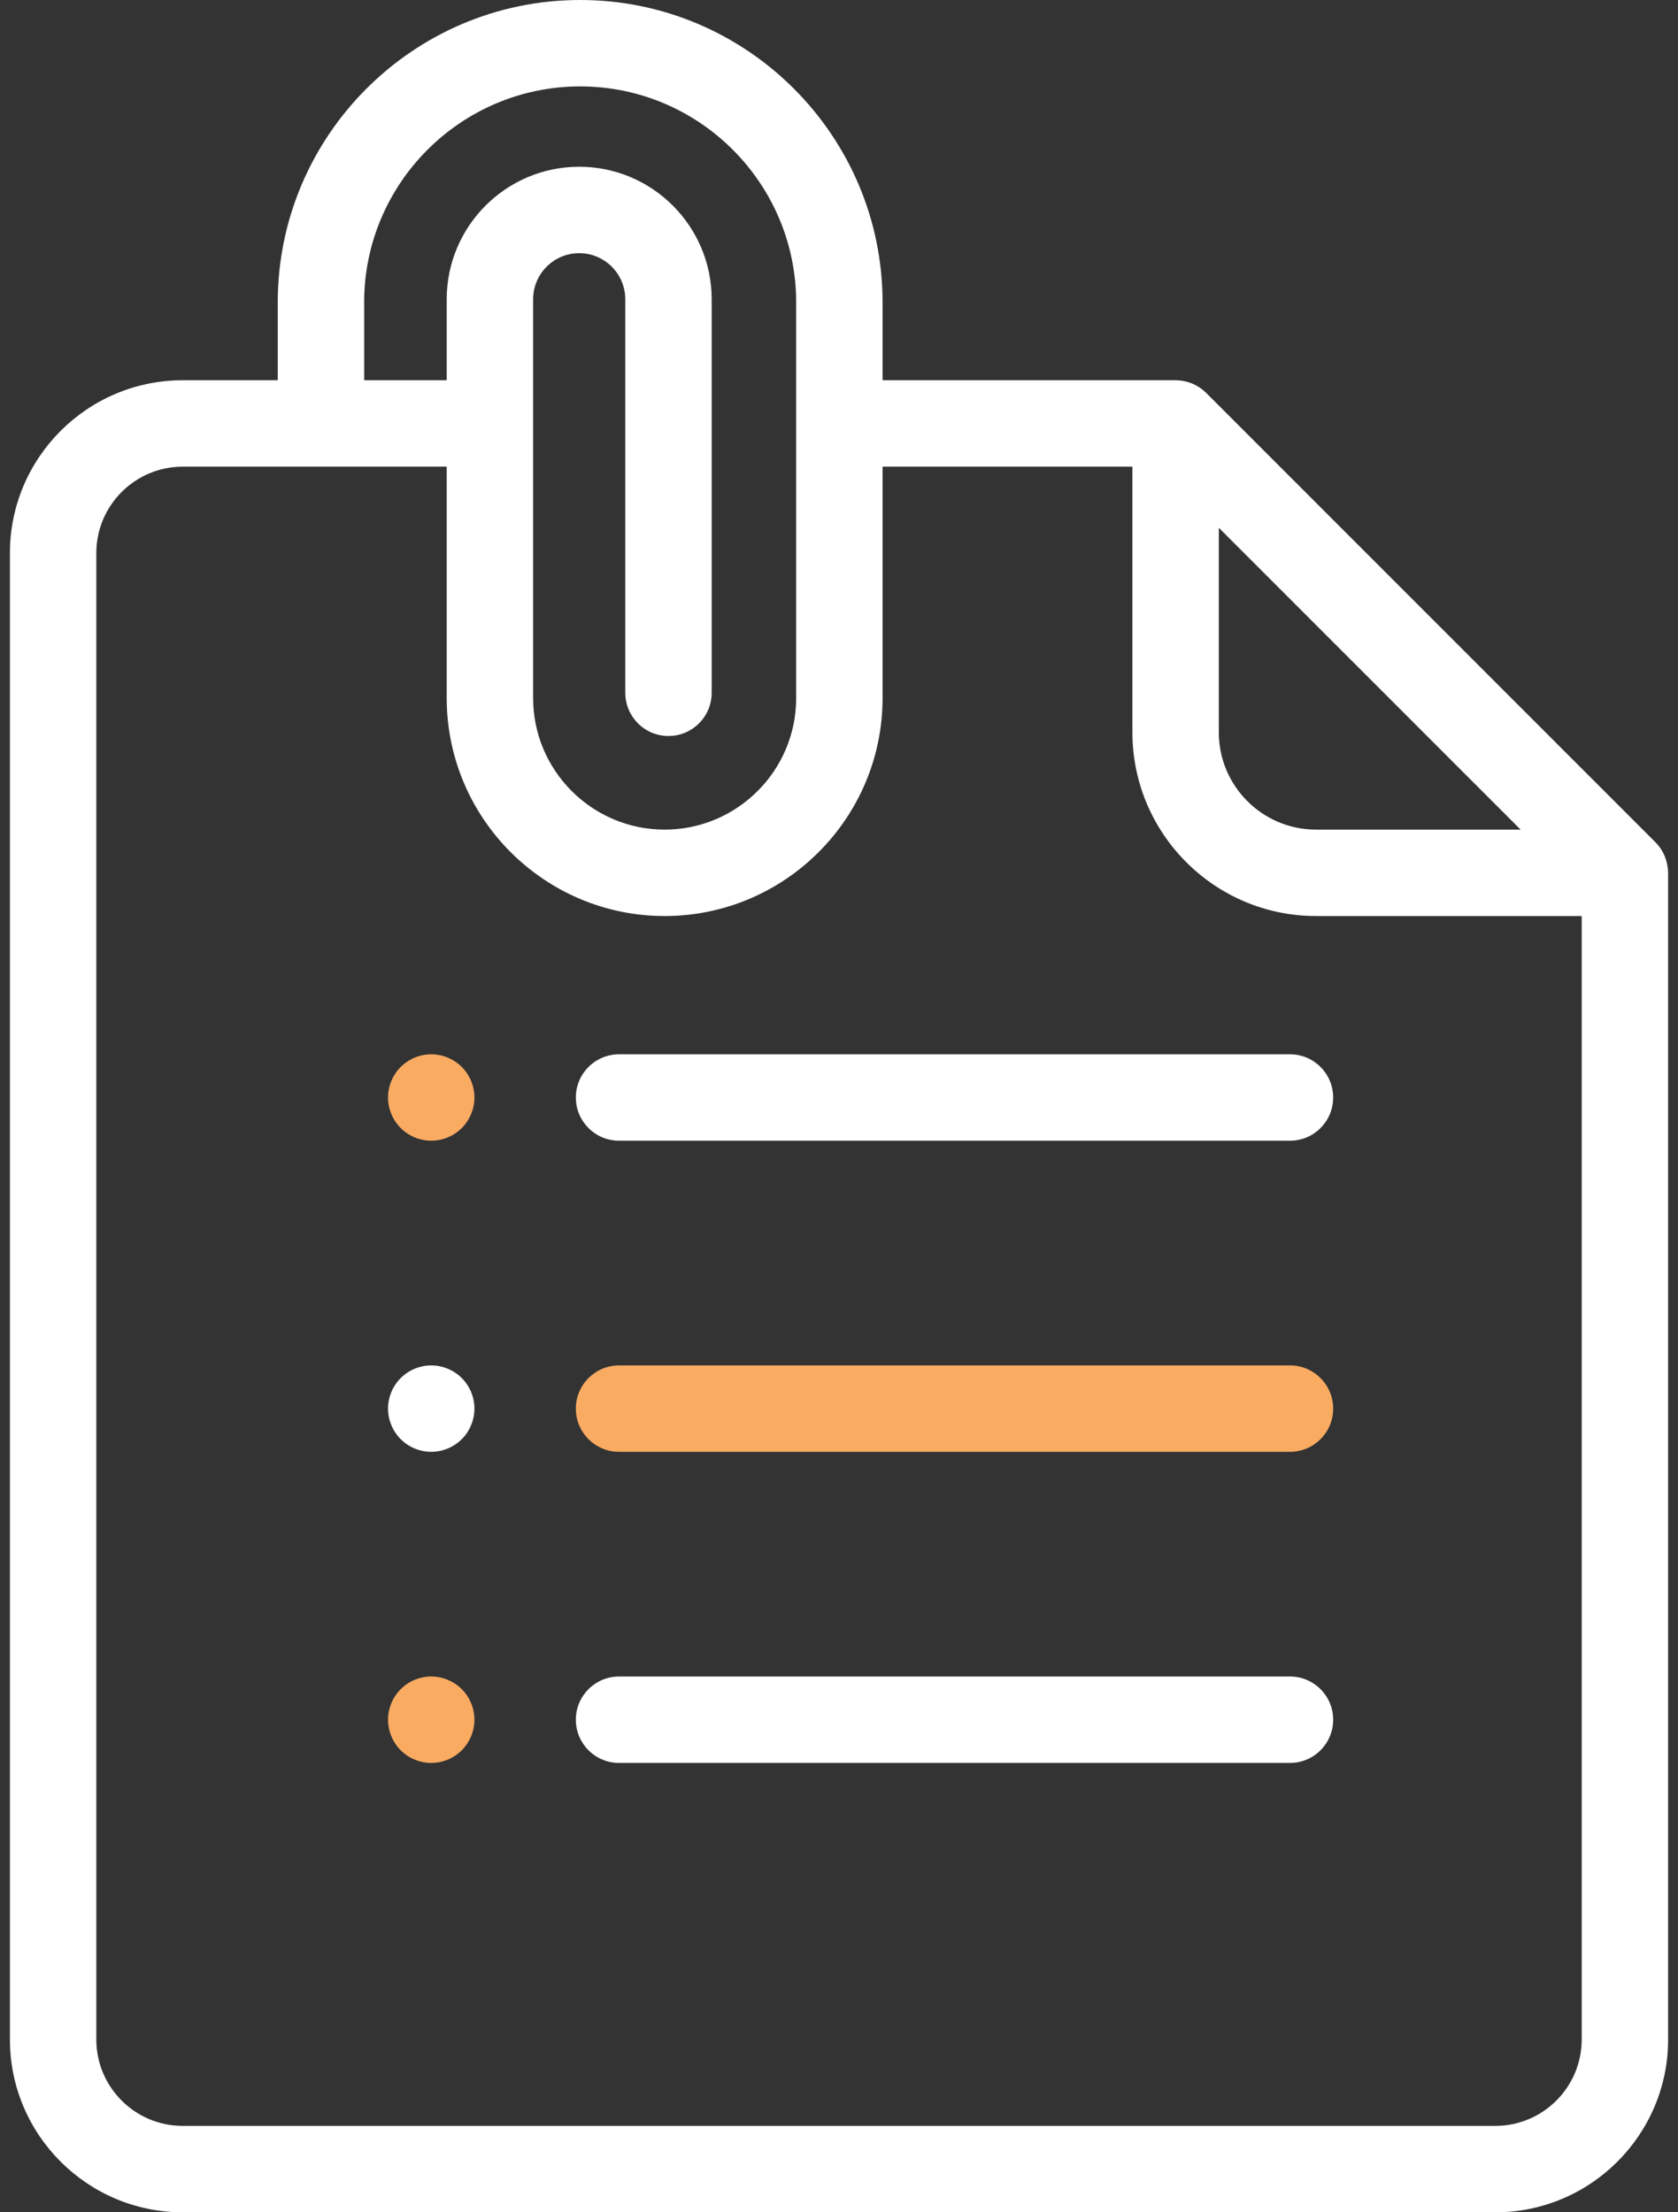 <svg width="88" height="116" viewBox="0 0 88 116" fill="none" xmlns="http://www.w3.org/2000/svg">
<rect x="0" y="0" width="88" height="116" fill="#333333" stroke="none"/>
<path d="M24.217 55.945C23.796 55.524 23.211 55.281 22.615 55.281C22.019 55.281 21.435 55.524 21.014 55.945C20.592 56.367 20.35 56.951 20.35 57.547C20.35 58.143 20.592 58.727 21.014 59.149C21.435 59.57 22.019 59.812 22.615 59.812C23.211 59.812 23.796 59.57 24.217 59.149C24.638 58.727 24.881 58.143 24.881 57.547C24.881 56.951 24.639 56.367 24.217 55.945Z" fill="#FAAB62"/>
<path d="M24.217 72.258C23.796 71.836 23.211 71.594 22.615 71.594C22.019 71.594 21.435 71.836 21.014 72.258C20.592 72.679 20.35 73.261 20.35 73.859C20.35 74.455 20.592 75.04 21.014 75.461C21.435 75.883 22.019 76.125 22.615 76.125C23.211 76.125 23.796 75.883 24.217 75.461C24.638 75.04 24.881 74.455 24.881 73.859C24.881 73.263 24.639 72.679 24.217 72.258Z" fill="white"/>
<path d="M24.217 88.57C23.796 88.149 23.211 87.906 22.615 87.906C22.019 87.906 21.435 88.149 21.014 88.57C20.592 88.992 20.35 89.576 20.35 90.172C20.35 90.768 20.592 91.352 21.014 91.774C21.435 92.195 22.019 92.438 22.615 92.438C23.211 92.438 23.796 92.195 24.217 91.774C24.638 91.352 24.881 90.768 24.881 90.172C24.881 89.576 24.639 88.992 24.217 88.57Z" fill="#FAAB62"/>
<path d="M67.651 55.281H32.465C31.214 55.281 30.199 56.296 30.199 57.547C30.199 58.798 31.214 59.812 32.465 59.812H67.651C68.902 59.812 69.916 58.798 69.916 57.547C69.916 56.296 68.902 55.281 67.651 55.281Z" fill="white"/>
<path d="M67.651 71.594H32.465C31.214 71.594 30.199 72.608 30.199 73.859C30.199 75.111 31.214 76.125 32.465 76.125H67.651C68.902 76.125 69.916 75.111 69.916 73.859C69.916 72.608 68.902 71.594 67.651 71.594Z" fill="#FAAB62"/>
<path d="M67.651 87.906H32.465C31.214 87.906 30.199 88.921 30.199 90.172C30.199 91.423 31.214 92.438 32.465 92.438H67.651C68.902 92.438 69.916 91.423 69.916 90.172C69.916 88.921 68.902 87.906 67.651 87.906Z" fill="white"/>
<path d="M87.478 45.656C87.478 45.647 87.477 45.638 87.476 45.63C87.473 45.594 87.469 45.562 87.464 45.532C87.412 45.026 87.194 44.539 86.818 44.164L63.256 20.601C62.845 20.191 62.304 19.964 61.748 19.941C61.719 19.939 61.688 19.938 61.654 19.938H46.285V15.859C46.285 7.115 39.171 0 30.426 0C21.681 0 14.566 7.115 14.566 15.859V19.938H9.582C4.585 19.938 0.52 24.003 0.52 29V106.938C0.52 111.935 4.585 116 9.582 116H78.419C83.416 116 87.482 111.935 87.482 106.938V45.766C87.482 45.726 87.48 45.69 87.478 45.656ZM63.919 27.673L79.746 43.5H69.017C66.206 43.5 63.919 41.213 63.919 38.402V27.673H63.919ZM30.426 4.531C36.672 4.531 41.754 9.613 41.754 15.859V36.602C41.754 40.406 38.66 43.5 34.856 43.5C31.053 43.5 27.959 40.406 27.959 36.602V15.691C27.959 14.359 29.043 13.275 30.375 13.275C31.708 13.275 32.792 14.359 32.792 15.691V36.325C32.792 37.577 33.806 38.591 35.058 38.591C36.309 38.591 37.323 37.577 37.323 36.325V15.691C37.323 11.86 34.206 8.743 30.375 8.743C26.544 8.743 23.427 11.86 23.427 15.691V19.938H19.098V15.859H19.097C19.097 9.613 24.179 4.531 30.426 4.531ZM82.95 106.938C82.95 109.436 80.918 111.469 78.419 111.469H9.582C7.083 111.469 5.051 109.436 5.051 106.938V29C5.051 26.502 7.083 24.469 9.582 24.469H23.427V36.602C23.427 42.904 28.554 48.031 34.856 48.031C41.158 48.031 46.285 42.904 46.285 36.602V24.469H59.388V38.402C59.388 43.712 63.707 48.031 69.016 48.031H82.95V106.938Z" fill="white"/>
</svg>
